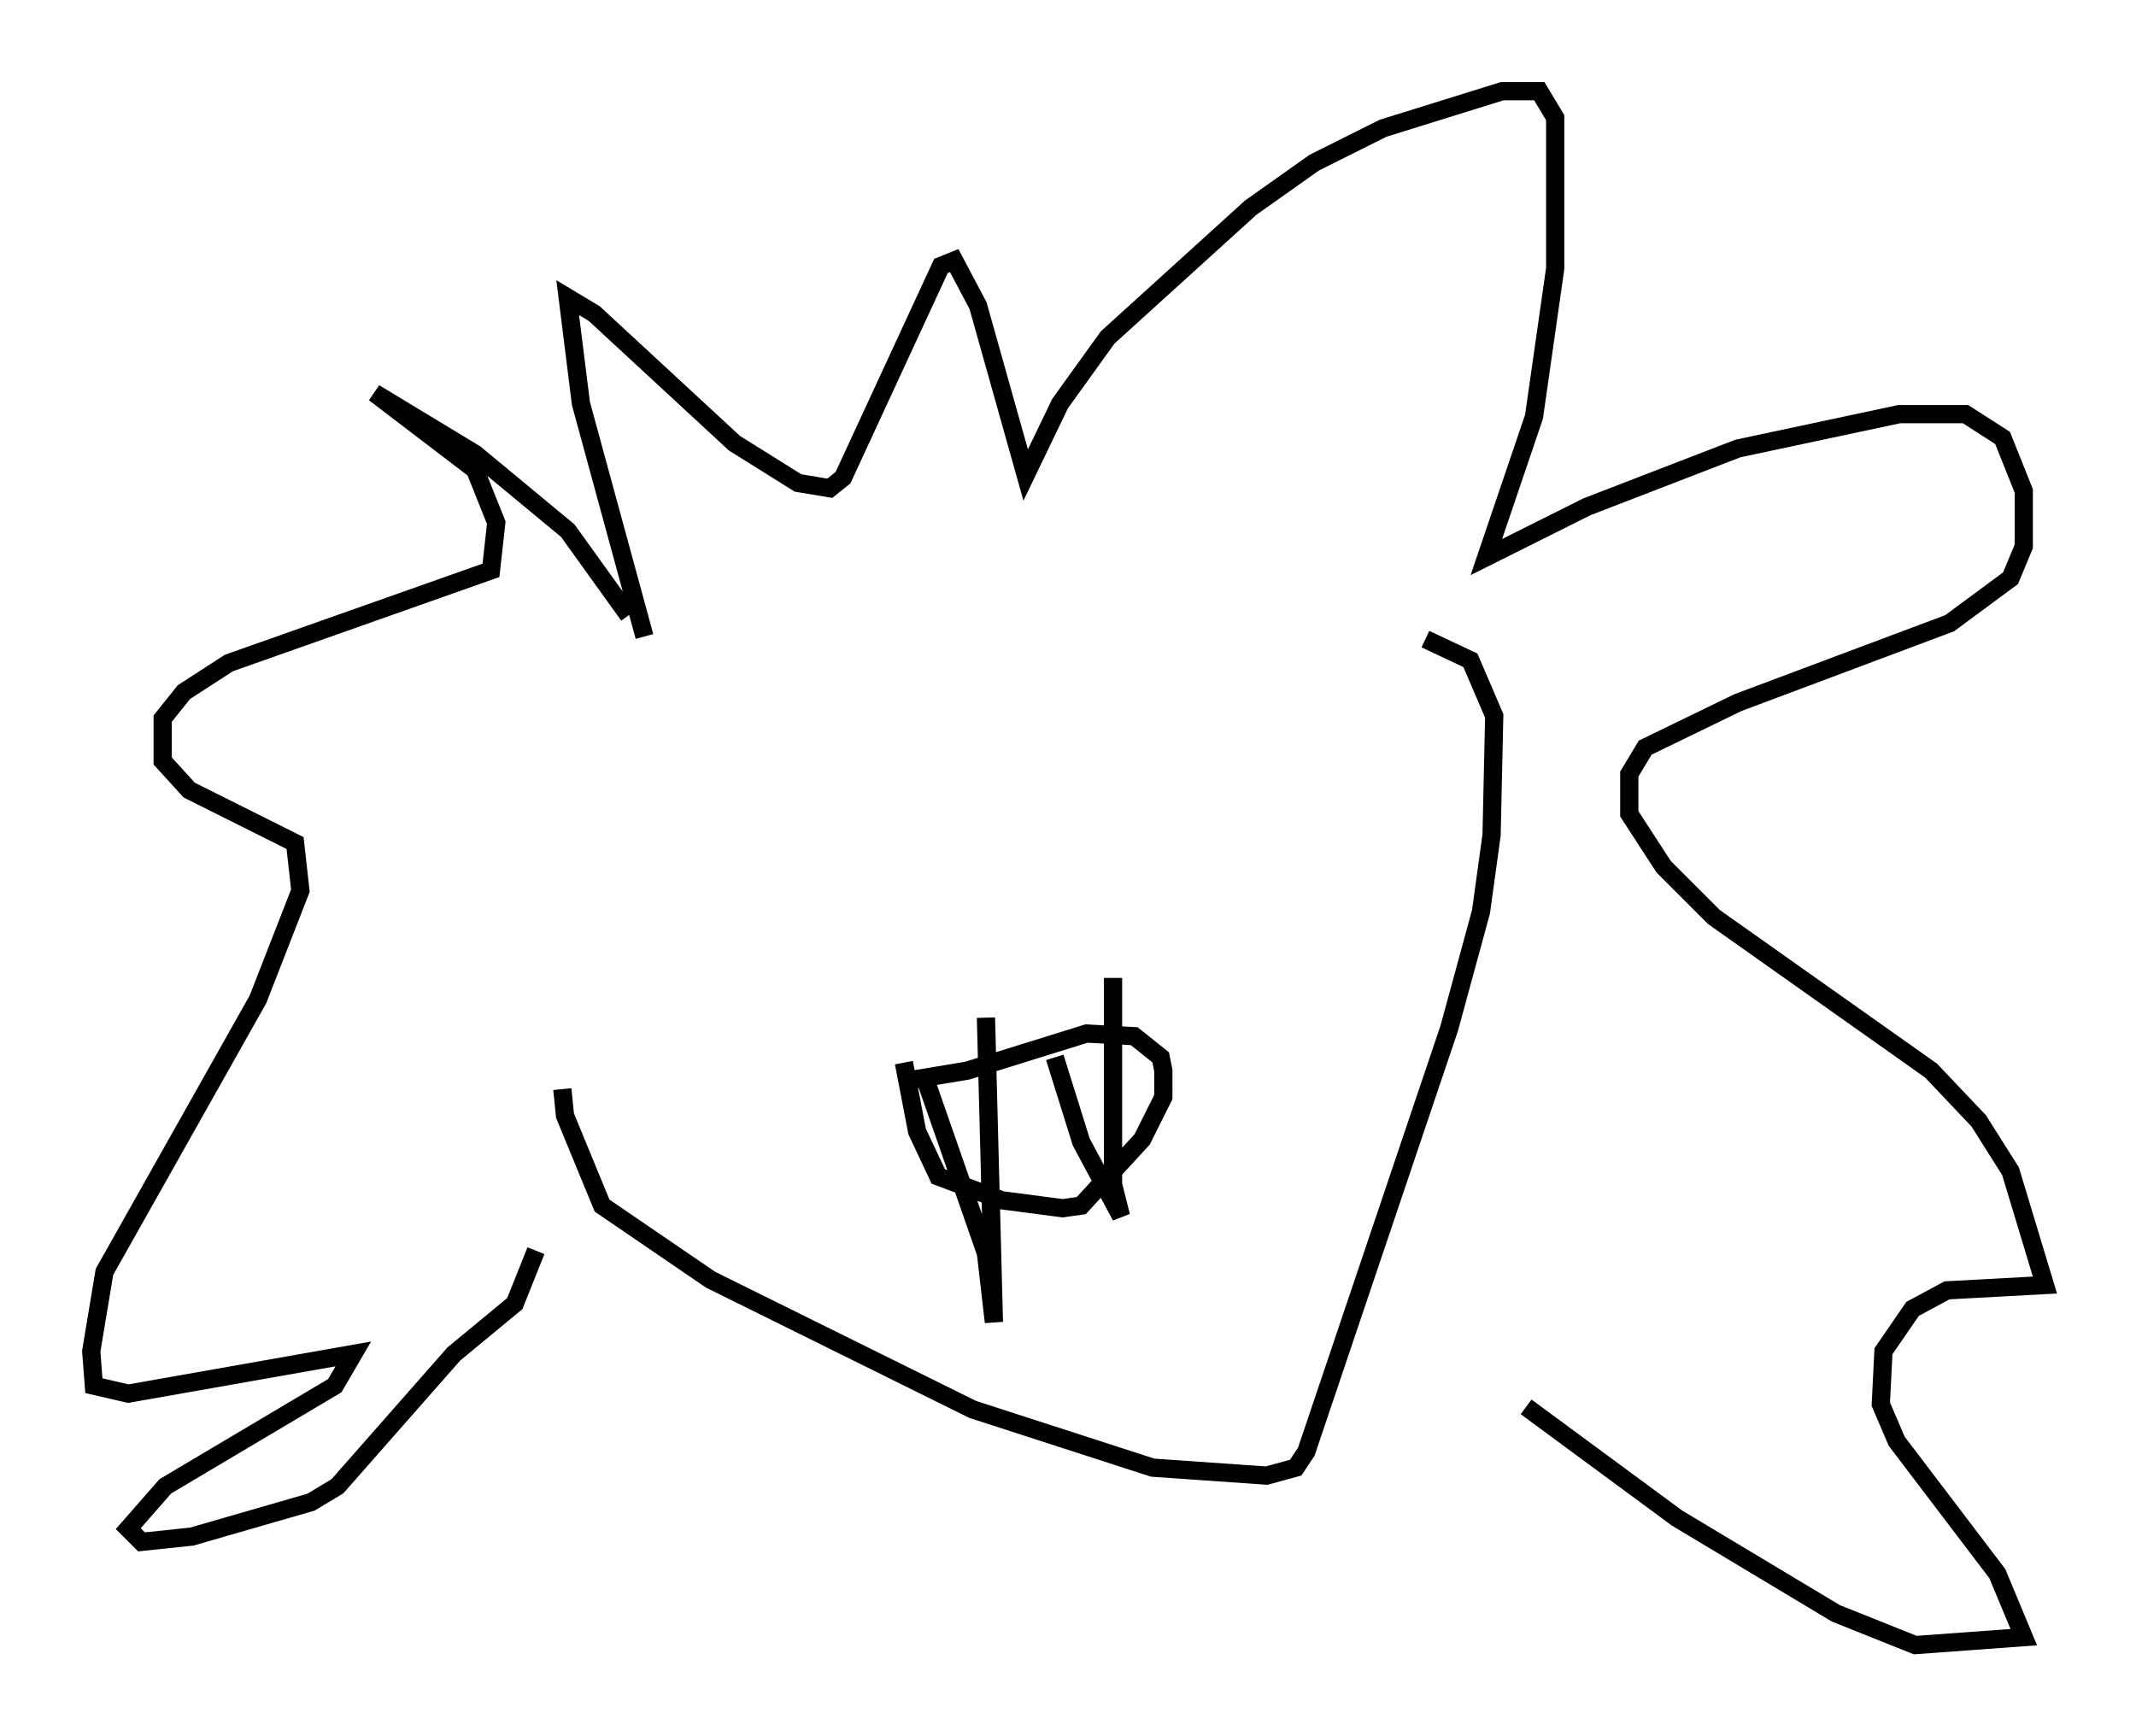 <?xml version="1.0" encoding="utf-8" ?>
<svg baseProfile="full" height="95.262" version="1.1" width="117.195" xmlns="http://www.w3.org/2000/svg" xmlns:ev="http://www.w3.org/2001/xml-events" xmlns:xlink="http://www.w3.org/1999/xlink"><defs /><rect fill="white" height="95.262" width="117.195" x="0" y="0" /><path d="M31.871, 35.648 m-1.017, 24.112 l0.145, 1.453 2.034, 4.939 l5.955, 4.067 14.38, 7.117 l9.877, 3.196 6.246, 0.436 l1.598, -0.436 0.581, -0.872 l7.844, -23.24 1.743, -6.391 l0.581, -4.212 0.145, -6.536 l-1.307, -3.05 -2.469, -1.162 m-28.614, 24.257 l3.486, -0.581 6.536, -2.034 l2.615, 0.145 1.453, 1.162 l0.145, 0.726 0.0, 1.453 l-1.162, 2.324 -3.341, 3.631 l-1.017, 0.145 -3.341, -0.436 l-3.486, -1.307 -1.162, -2.469 l-0.726, -3.777 m1.162, 0.872 l3.341, 9.587 0.436, 3.777 l-0.436, -16.704 m3.777, 2.179 l1.453, 4.648 2.179, 4.067 l-0.436, -1.743 0.0, -11.33 m-25.709, -18.737 l-3.486, -12.782 -0.726, -5.81 l1.453, 0.872 7.698, 7.117 l3.486, 2.179 1.743, 0.291 l0.726, -0.581 5.374, -11.62 l0.726, -0.291 1.307, 2.469 l2.615, 9.296 1.888, -3.922 l2.615, -3.631 7.844, -7.117 l3.486, -2.469 3.777, -1.888 l6.536, -2.034 2.034, 0.0 l0.872, 1.453 0.0, 8.279 l-1.162, 8.134 -2.615, 7.698 l5.52, -2.76 8.279, -3.196 l8.86, -1.888 3.631, 0.0 l2.034, 1.307 1.162, 2.905 l0.0, 3.05 -0.726, 1.743 l-3.341, 2.469 -11.62, 4.358 l-5.084, 2.469 -0.872, 1.453 l0.0, 2.179 1.888, 2.905 l2.76, 2.76 11.911, 8.425 l2.615, 2.76 1.743, 2.76 l1.888, 6.246 -5.374, 0.291 l-1.888, 1.017 -1.598, 2.324 l-0.145, 2.905 0.872, 2.034 l5.52, 7.263 1.453, 3.486 l-5.955, 0.436 -4.358, -1.743 l-8.715, -5.229 -8.279, -6.101 m-49.24, -43.43 l-3.341, -4.648 -5.084, -4.212 l-5.52, -3.341 5.52, 4.212 l1.162, 2.905 -0.291, 2.615 l-14.38, 5.084 -2.469, 1.598 l-1.162, 1.453 0.0, 2.324 l1.453, 1.598 5.81, 2.905 l0.291, 2.615 -2.324, 5.955 l-8.425, 14.961 -0.726, 4.358 l0.145, 1.888 1.888, 0.436 l12.346, -2.179 -1.017, 1.743 l-9.296, 5.52 -2.034, 2.324 l0.726, 0.726 2.76, -0.291 l6.536, -1.888 1.453, -0.872 l6.391, -7.263 3.341, -2.76 l1.162, -2.905 " fill="none" stroke="black" stroke-width="1" /></svg>